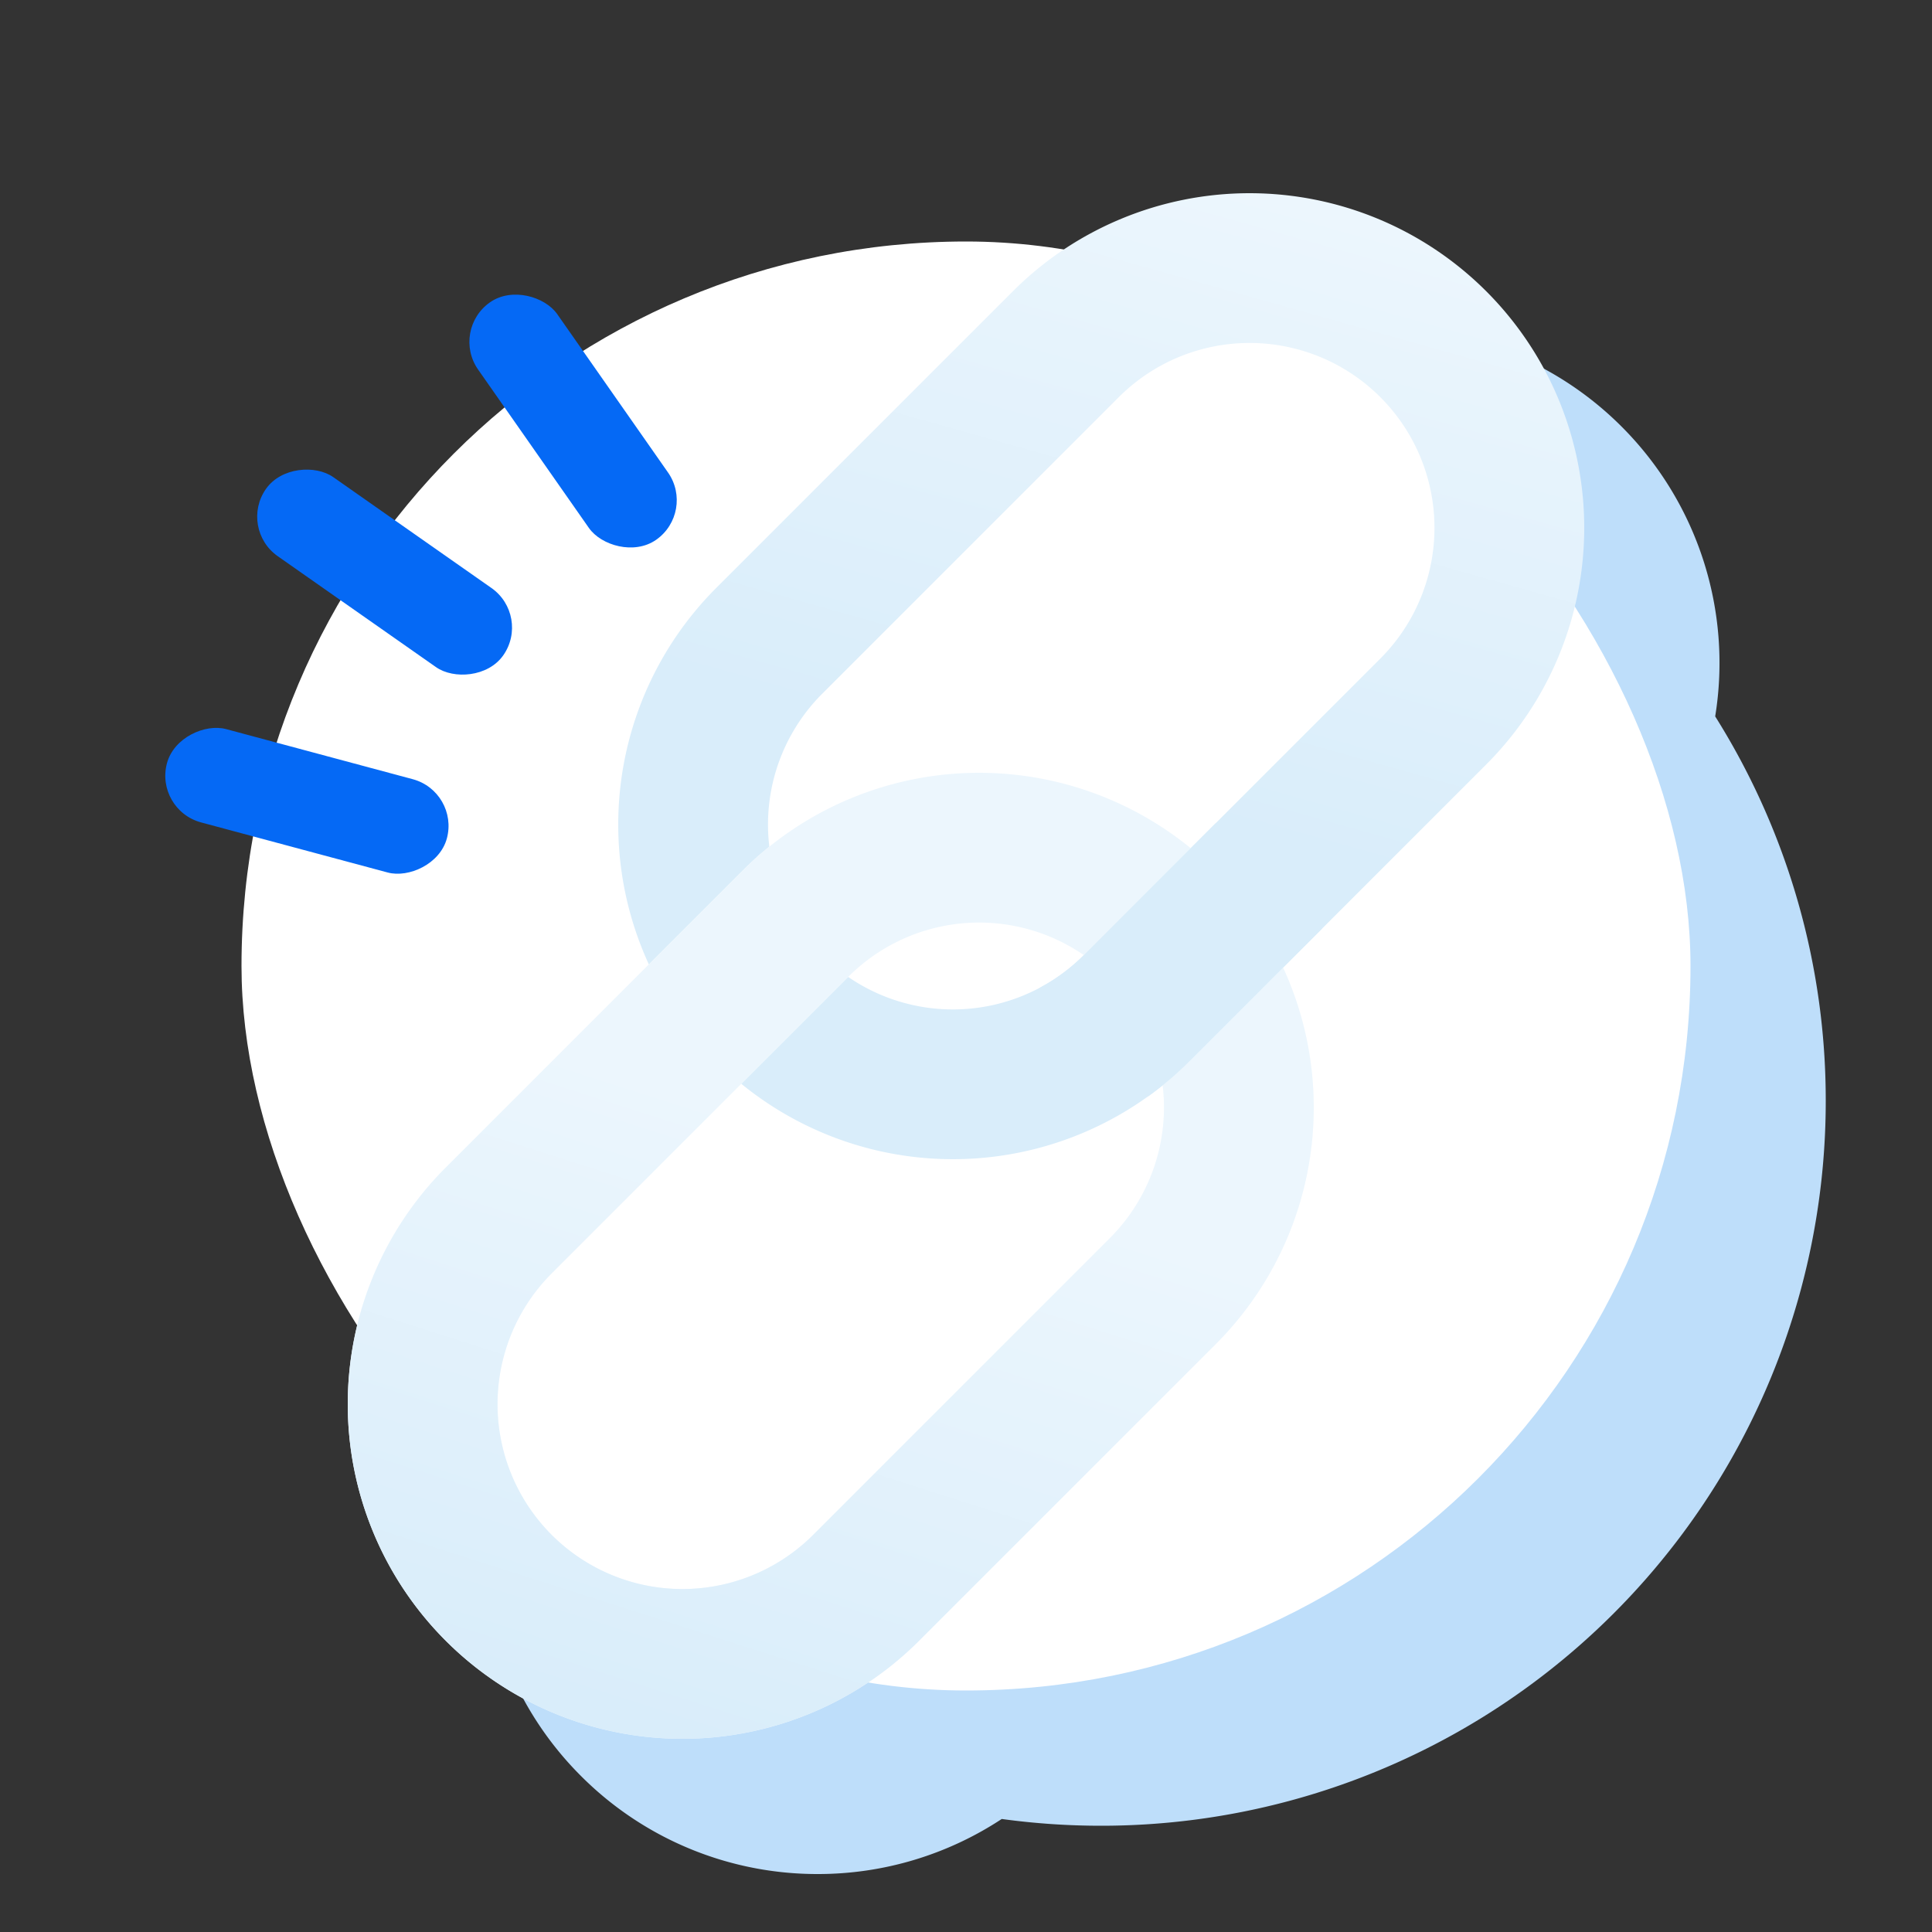 <svg xmlns="http://www.w3.org/2000/svg" xmlns:xlink="http://www.w3.org/1999/xlink" width="200" height="200" viewBox="0 0 200 200">
  <rect x="0" y="0" width="200" height="200" fill="#333333" stroke="none"/>
  <defs>
    <linearGradient id="linear-gradient" x1="0.481" y1="0.615" x2="0.654" gradientUnits="objectBoundingBox">
      <stop offset="0" stop-color="#d9edfa"/>
      <stop offset="1" stop-color="#ecf6fd"/>
    </linearGradient>
    <linearGradient id="linear-gradient-2" x1="0.379" y1="1" x2="0.377" y2="0.189" gradientUnits="objectBoundingBox">
      <stop offset="0" stop-color="#ecf6fd"/>
      <stop offset="1" stop-color="#fff"/>
    </linearGradient>
    <linearGradient id="linear-gradient-3" x1="0.376" y1="1" x2="0.568" y2="0.4" xlink:href="#linear-gradient"/>
    <linearGradient id="linear-gradient-4" x1="0.217" y1="-0.189" x2="0.956" y2="-2.234" xlink:href="#linear-gradient"/>
    <clipPath id="clip-austral-icon-link">
      <rect width="200" height="200"/>
    </clipPath>
  </defs>
  <g id="austral-icon-link" clip-path="url(#clip-austral-icon-link)">
    <g id="Groupe_72" data-name="Groupe 72">
      <rect id="BG" width="200" height="200" fill="none"/>
      <path id="Union_6" data-name="Union 6" d="M-201.965-790.147l0,0a34.531,34.531,0,0,1-10.147-24.5,34.83,34.83,0,0,1,.441-5.523A74.645,74.645,0,0,1-223.113-860a75.423,75.423,0,0,1,1.2-13.433l-5.381-1.442A5,5,0,0,1-230.83-881a5,5,0,0,1,6.124-3.536l5.23,1.4a74.587,74.587,0,0,1,6.616-14.741l-6.508-4.557A5,5,0,0,1-220.6-909.4a5,5,0,0,1,6.964-1.228l6.394,4.477a75.491,75.491,0,0,1,11.356-11.674l-2.758-3.938a5,5,0,0,1,1.228-6.964,5,5,0,0,1,6.964,1.228l2.679,3.826A74.638,74.638,0,0,1-148.112-935a75.706,75.706,0,0,1,10.3.7,34.658,34.658,0,0,1,43.55,4.444l0,0a34.6,34.6,0,0,1,9.706,30.018A74.644,74.644,0,0,1-73.112-860a75,75,0,0,1-75,75,75.639,75.639,0,0,1-10.3-.7,34.572,34.572,0,0,1-19.052,5.7A34.534,34.534,0,0,1-201.965-790.147Z" transform="translate(262.112 974)" fill="#bedefa" stroke="rgba(0,0,0,0)" stroke-miterlimit="10" stroke-width="1"/>
      <g id="Groupe_69" data-name="Groupe 69">
        <rect id="Rectangle_1" data-name="Rectangle 1" width="150" height="150" rx="75" transform="translate(25 25)" fill="#fff"/>
        <g id="Groupe_65" data-name="Groupe 65">
          <path id="Tracé_68" data-name="Tracé 68" d="M163.265,363.925,132.552,394.64a34.643,34.643,0,0,0,0,48.991l0,0a34.642,34.642,0,0,0,48.993,0l30.713-30.713a34.64,34.64,0,0,0,0-48.991l0,0A34.645,34.645,0,0,0,163.265,363.925ZM143.516,432.67h0a19.141,19.141,0,0,1,0-27.07l30.711-30.711a19.139,19.139,0,0,1,27.068,0h0a19.139,19.139,0,0,1,0,27.068L170.584,432.67A19.141,19.141,0,0,1,143.516,432.67Z" transform="translate(-58.406 -333.779)" fill="url(#linear-gradient)"/>
          <path id="Tracé_69" data-name="Tracé 69" d="M163.265,363.925,132.552,394.64a34.643,34.643,0,0,0,0,48.991l0,0a34.642,34.642,0,0,0,48.993,0l30.713-30.713a34.64,34.64,0,0,0,0-48.991l0,0A34.645,34.645,0,0,0,163.265,363.925ZM143.516,432.67h0a19.141,19.141,0,0,1,0-27.07l30.711-30.711a19.139,19.139,0,0,1,27.068,0h0a19.139,19.139,0,0,1,0,27.068L170.584,432.67A19.141,19.141,0,0,1,143.516,432.67Z" transform="translate(-86.406 -273.779)" fill="url(#linear-gradient-2)"/>
          <path id="Tracé_71" data-name="Tracé 71" d="M163.265,363.925,132.552,394.64a34.643,34.643,0,0,0,0,48.991l0,0a34.642,34.642,0,0,0,48.993,0l30.713-30.713a34.64,34.64,0,0,0,0-48.991l0,0A34.645,34.645,0,0,0,163.265,363.925ZM143.516,432.67h0a19.141,19.141,0,0,1,0-27.07l30.711-30.711a19.139,19.139,0,0,1,27.068,0h0a19.139,19.139,0,0,1,0,27.068L170.584,432.67A19.141,19.141,0,0,1,143.516,432.67Z" transform="translate(-86.406 -273.779)" fill="url(#linear-gradient-3)"/>
          <path id="Intersection_1" data-name="Intersection 1" d="M-196.4-857.723a19.134,19.134,0,0,0,4.578-3.386l13.695-13.7,10.963,10.962-13.7,13.7a34.888,34.888,0,0,1-4.3,3.66Z" transform="translate(304 960)" stroke="rgba(0,0,0,0)" stroke-miterlimit="10" stroke-width="1" fill="url(#linear-gradient-4)"/>
        </g>
        <g id="Groupe_66" data-name="Groupe 66" transform="matrix(0.574, -0.819, 0.819, 0.574, -2.717, 74.604)">
          <rect id="Rectangle_44" data-name="Rectangle 44" width="10" height="30" rx="5" transform="translate(32 11)" fill="#0569f5"/>
          <rect id="Rectangle_45" data-name="Rectangle 45" width="10" height="30" rx="5" transform="translate(61.432 17.195) rotate(20)" fill="#0569f5"/>
          <rect id="Rectangle_46" data-name="Rectangle 46" width="10" height="30" rx="5" transform="translate(3.171 20.615) rotate(-20)" fill="#0569f5"/>
        </g>
      </g>
    </g>
  </g>
</svg>
